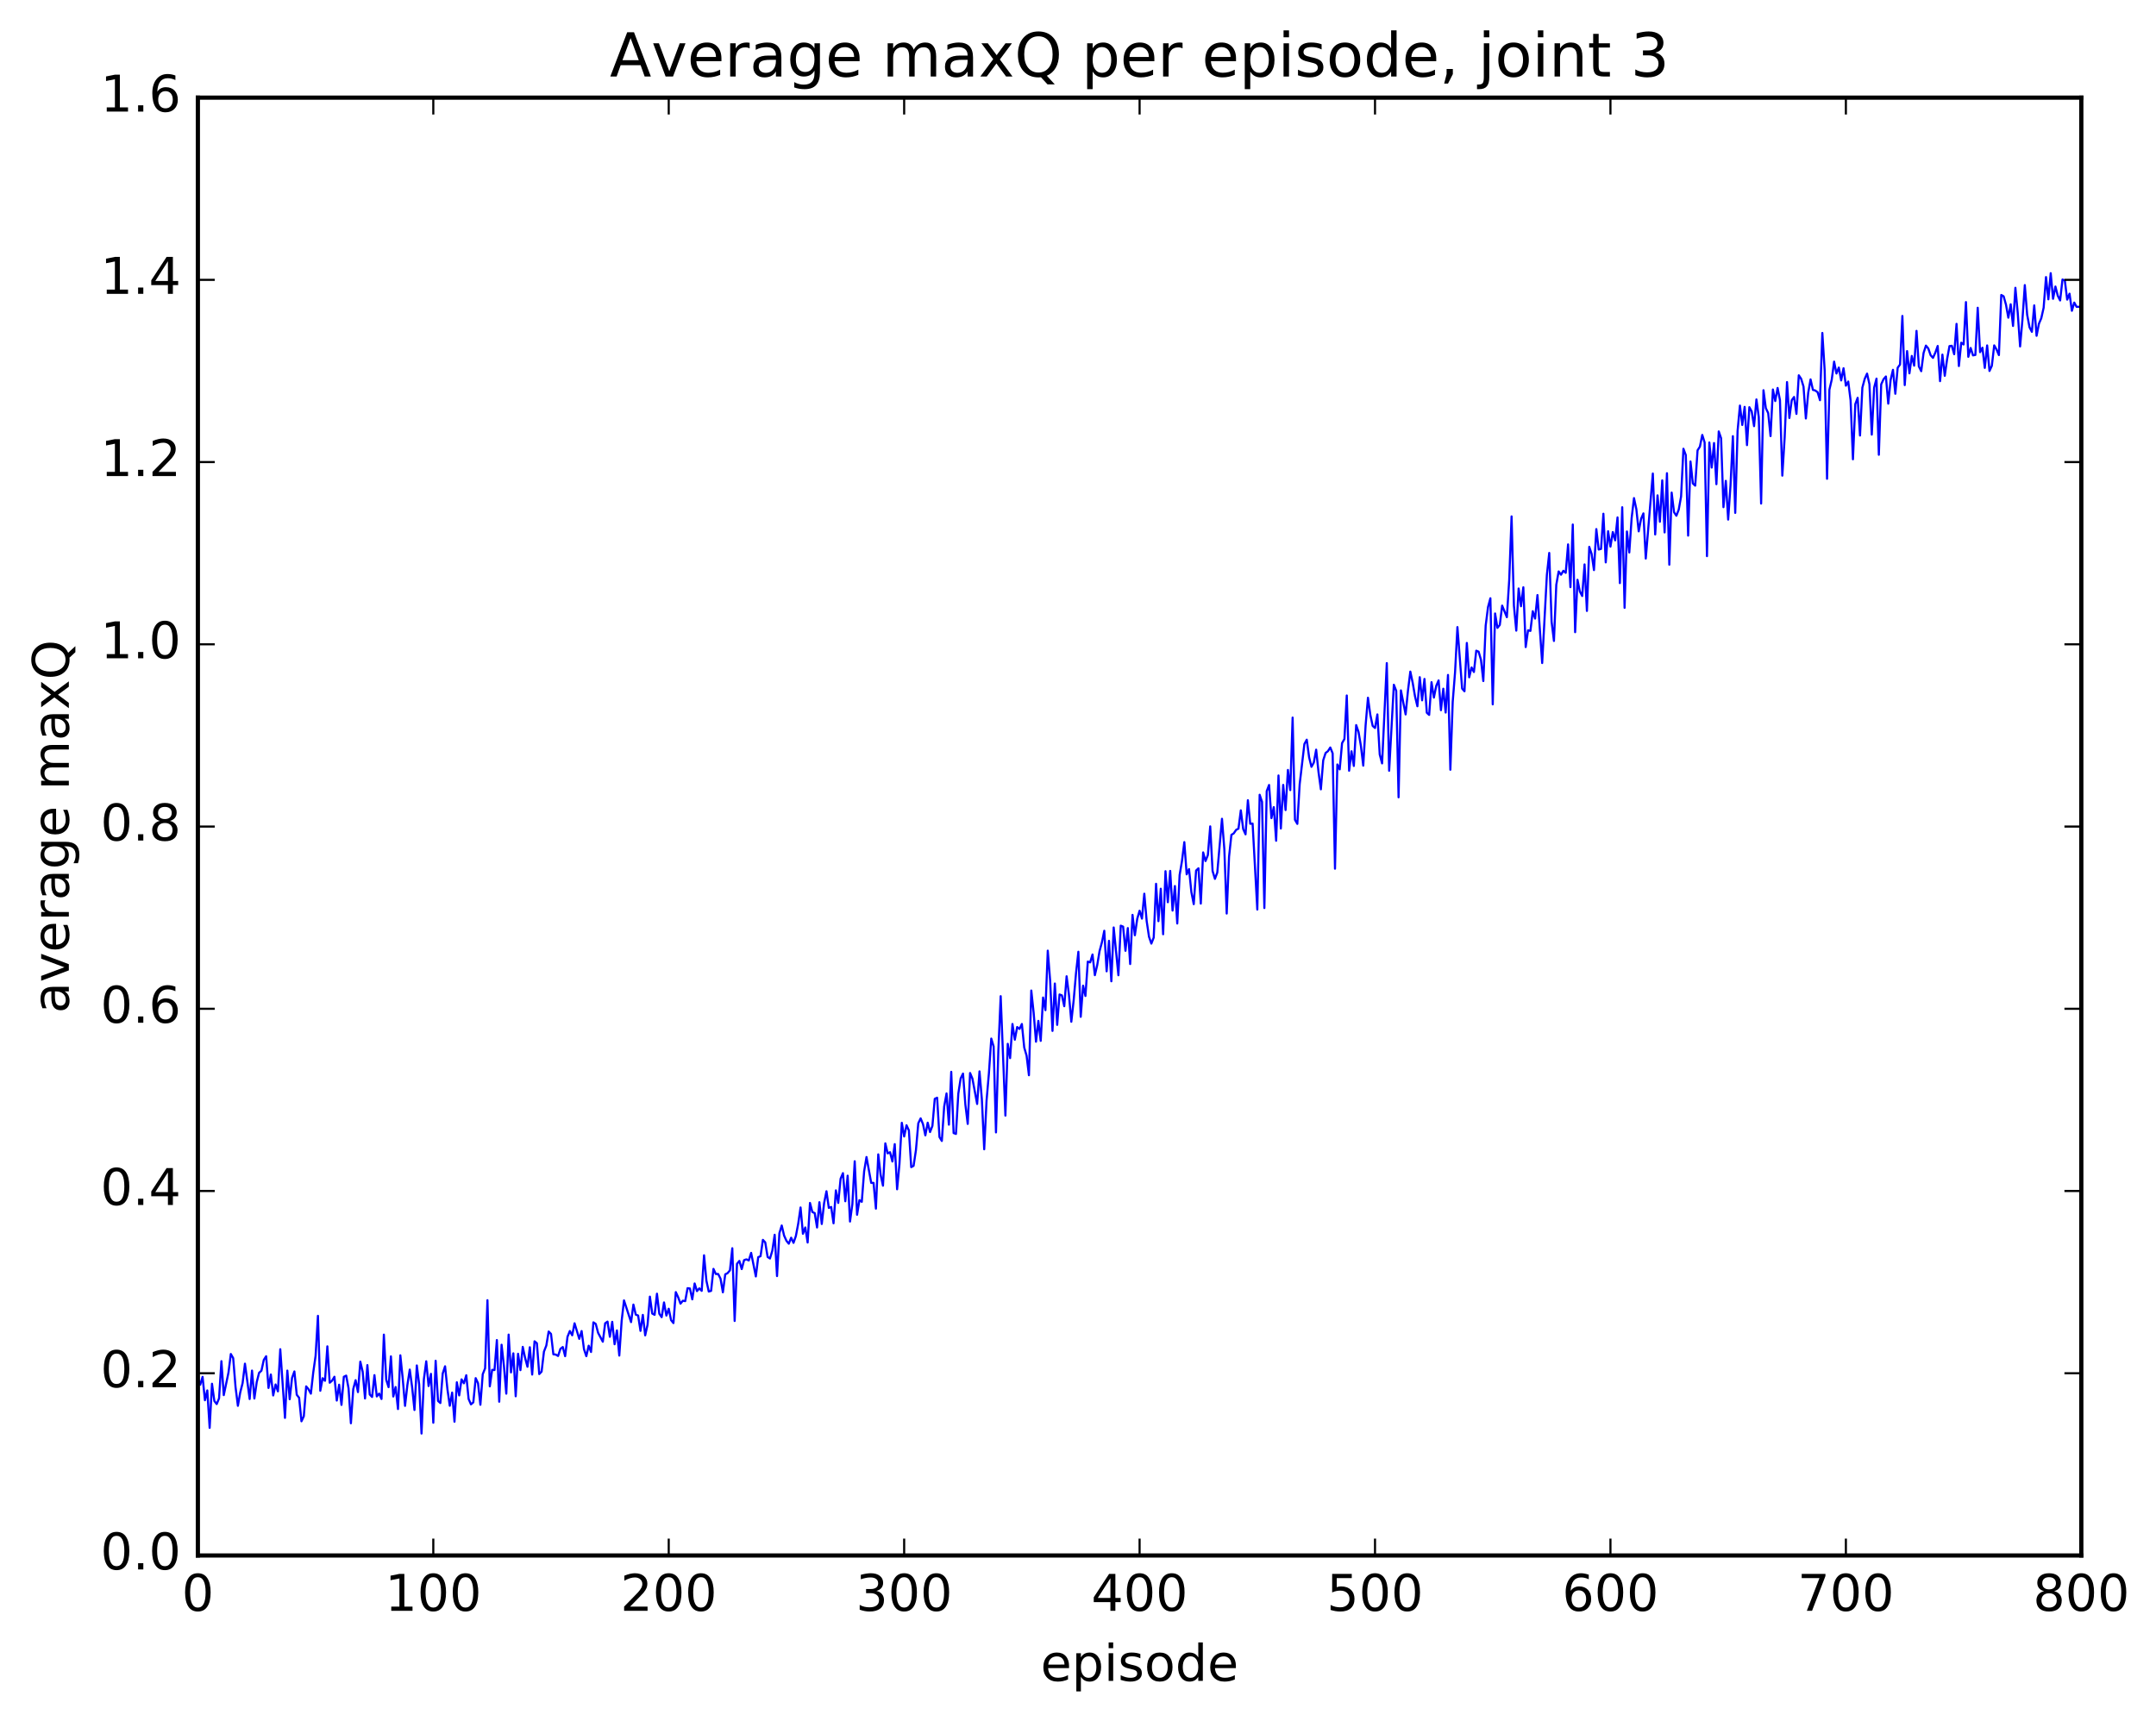 <?xml version="1.0" encoding="utf-8" standalone="no"?>
<!DOCTYPE svg PUBLIC "-//W3C//DTD SVG 1.1//EN"
  "http://www.w3.org/Graphics/SVG/1.1/DTD/svg11.dtd">
<!-- Created with matplotlib (http://matplotlib.org/) -->
<svg height="408pt" version="1.1" viewBox="0 0 511 408" width="511pt" xmlns="http://www.w3.org/2000/svg" xmlns:xlink="http://www.w3.org/1999/xlink">
 <defs>
  <style type="text/css">
*{stroke-linecap:butt;stroke-linejoin:round;stroke-miterlimit:100000;}
  </style>
 </defs>
 <g id="figure_1">
  <g id="patch_1">
   <path d="M 0 408.169 
L 511.95 408.169 
L 511.95 0 
L 0 0 
z
" style="fill:#ffffff;"/>
  </g>
  <g id="axes_1">
   <g id="patch_2">
    <path d="M 46.898 368.742 
L 493.298 368.742 
L 493.298 23.142 
L 46.898 23.142 
z
" style="fill:#ffffff;"/>
   </g>
   <g id="line2d_1">
    <path clip-path="url(#p4adb1f4ac8)" d="M 46.898 326.707 
L 47.456 328.26 
L 48.014 326.396 
L 48.572 331.941 
L 49.13 329.61 
L 49.688 338.491 
L 50.245 328.03 
L 50.803 332.124 
L 51.361 332.854 
L 51.919 331.49 
L 52.477 322.679 
L 53.035 330.73 
L 54.151 325.389 
L 54.709 320.981 
L 55.267 321.959 
L 55.825 328.817 
L 56.383 333.265 
L 56.941 330.078 
L 57.499 327.89 
L 58.057 323.274 
L 59.173 331.659 
L 59.731 324.91 
L 60.289 331.538 
L 60.847 327.65 
L 61.406 325.44 
L 61.964 324.939 
L 62.522 322.376 
L 63.08 321.511 
L 63.638 329.032 
L 64.195 325.841 
L 64.754 330.808 
L 65.311 328.203 
L 65.87 329.838 
L 66.427 319.846 
L 67.543 336.125 
L 68.102 324.913 
L 68.659 331.705 
L 69.218 326.655 
L 69.775 325.113 
L 70.334 330.644 
L 70.891 331.357 
L 71.45 336.934 
L 72.007 335.741 
L 72.566 328.655 
L 73.124 329.334 
L 73.681 330.381 
L 74.24 325.384 
L 74.797 321.431 
L 75.356 311.933 
L 75.913 329.694 
L 76.472 326.716 
L 77.029 327.33 
L 77.588 319.164 
L 78.145 327.793 
L 78.704 327.314 
L 79.261 326.372 
L 79.82 332.017 
L 80.377 328.259 
L 80.936 333.05 
L 81.493 326.381 
L 82.052 326.104 
L 82.609 329.114 
L 83.168 337.4 
L 83.725 329.281 
L 84.284 327.186 
L 84.841 330.011 
L 85.4 322.794 
L 85.957 325.181 
L 86.516 331.524 
L 87.073 323.612 
L 87.632 330.588 
L 88.189 331.162 
L 88.748 325.99 
L 89.305 331.039 
L 89.864 330.364 
L 90.421 331.645 
L 90.98 316.388 
L 91.537 327.066 
L 92.096 328.843 
L 92.653 321.544 
L 93.212 331.055 
L 93.769 328.812 
L 94.328 334.033 
L 94.885 321.293 
L 95.444 326.715 
L 96.001 333.275 
L 96.559 328.299 
L 97.118 324.673 
L 97.675 328.815 
L 98.234 334.255 
L 98.791 323.694 
L 99.35 328.206 
L 99.907 339.838 
L 100.466 326.955 
L 101.023 322.707 
L 101.582 328.579 
L 102.139 325.685 
L 102.698 337.273 
L 103.255 322.586 
L 103.814 332.107 
L 104.371 332.603 
L 104.93 325.594 
L 105.487 323.893 
L 106.046 329.331 
L 106.603 333.253 
L 107.162 330.124 
L 107.719 337.031 
L 108.278 327.684 
L 108.835 330.799 
L 109.394 326.996 
L 109.951 327.925 
L 110.51 326.015 
L 111.067 331.641 
L 111.626 332.92 
L 112.183 332.442 
L 112.742 326.704 
L 113.299 327.91 
L 113.858 333.018 
L 114.415 325.77 
L 114.974 324.382 
L 115.531 308.227 
L 116.09 328.653 
L 116.647 324.735 
L 117.206 324.787 
L 117.763 317.672 
L 118.322 332.294 
L 118.879 318.783 
L 119.438 323.801 
L 119.996 330.384 
L 120.553 316.381 
L 121.112 325.346 
L 121.669 320.825 
L 122.228 331.003 
L 122.785 320.928 
L 123.344 324.808 
L 123.901 319.293 
L 124.46 321.918 
L 125.017 324.007 
L 125.576 319.376 
L 126.133 325.855 
L 126.692 317.969 
L 127.249 318.434 
L 127.808 325.741 
L 128.365 325.157 
L 128.923 320.419 
L 129.482 318.985 
L 130.04 315.651 
L 130.597 316.219 
L 131.155 321.053 
L 131.714 321.116 
L 132.272 321.449 
L 132.829 319.758 
L 133.387 319.323 
L 133.946 321.498 
L 134.504 316.902 
L 135.061 315.527 
L 135.619 316.545 
L 136.178 313.704 
L 137.293 317.388 
L 137.851 315.535 
L 138.41 319.826 
L 138.968 321.498 
L 139.525 319.011 
L 140.083 320.501 
L 140.642 313.475 
L 141.2 313.849 
L 141.757 315.959 
L 142.874 318.072 
L 143.431 313.696 
L 143.989 313.297 
L 144.548 316.902 
L 145.106 313.354 
L 145.663 318.669 
L 146.221 315.394 
L 146.78 321.355 
L 147.338 313.151 
L 147.895 308.275 
L 149.57 313.421 
L 150.127 309.265 
L 150.685 311.651 
L 151.244 311.857 
L 151.802 315.501 
L 152.359 311.71 
L 152.917 316.561 
L 153.476 314.058 
L 154.034 307.382 
L 154.591 311.394 
L 155.149 311.696 
L 155.708 306.686 
L 156.266 311.44 
L 156.823 312.258 
L 157.381 308.753 
L 157.94 311.87 
L 158.498 310.246 
L 159.055 312.952 
L 159.613 313.651 
L 160.172 306.308 
L 160.73 307.518 
L 161.287 309.048 
L 161.845 308.352 
L 162.404 308.448 
L 162.962 305.378 
L 163.519 305.448 
L 164.077 308.027 
L 164.636 304.257 
L 165.194 306.073 
L 165.751 305.419 
L 166.31 306.009 
L 166.868 297.58 
L 167.425 303.594 
L 167.983 306.17 
L 168.542 306.017 
L 169.1 300.802 
L 169.657 302.012 
L 170.215 302.015 
L 170.774 303.125 
L 171.332 306.359 
L 171.889 302.098 
L 172.447 301.816 
L 173.006 301.142 
L 173.564 295.909 
L 174.121 313.149 
L 174.679 299.603 
L 175.238 298.913 
L 175.796 300.851 
L 176.353 298.731 
L 176.911 298.539 
L 177.47 298.813 
L 178.028 297.007 
L 179.143 302.595 
L 179.702 298.036 
L 180.26 297.787 
L 180.817 293.921 
L 181.375 294.531 
L 181.934 297.972 
L 182.492 298.346 
L 183.049 296.498 
L 183.607 292.715 
L 184.166 302.508 
L 184.724 292.338 
L 185.281 290.517 
L 185.839 292.899 
L 186.398 294.146 
L 186.956 294.832 
L 187.513 293.412 
L 188.071 294.632 
L 188.63 293.026 
L 189.188 290.085 
L 189.745 286.244 
L 190.304 292.482 
L 190.862 290.981 
L 191.419 294.557 
L 191.977 285.171 
L 192.536 287.327 
L 193.094 287.57 
L 193.651 290.99 
L 194.209 284.996 
L 194.768 290.164 
L 195.326 285.193 
L 195.883 282.397 
L 196.441 286.347 
L 197 286.122 
L 197.558 290.003 
L 198.115 282.187 
L 198.673 285.17 
L 199.232 279.426 
L 199.79 278.111 
L 200.347 284.765 
L 200.905 278.71 
L 201.464 289.579 
L 202.022 285.441 
L 202.579 275.289 
L 203.137 287.973 
L 203.696 284.51 
L 204.254 284.901 
L 204.811 277.676 
L 205.369 274.285 
L 206.486 280.412 
L 207.043 280.415 
L 207.601 286.522 
L 208.16 273.655 
L 208.718 278.495 
L 209.275 281.083 
L 209.833 271.05 
L 210.392 273.418 
L 210.95 273.143 
L 211.507 275.35 
L 212.065 271.231 
L 212.624 281.93 
L 213.181 275.979 
L 213.739 266.171 
L 214.298 269.417 
L 214.856 266.751 
L 215.413 267.963 
L 215.971 276.682 
L 216.53 276.376 
L 217.088 272.668 
L 217.645 266.291 
L 218.203 265.123 
L 218.762 266.492 
L 219.32 269.153 
L 219.877 266.146 
L 220.435 268.363 
L 220.994 266.906 
L 221.552 260.493 
L 222.109 260.224 
L 222.667 269.549 
L 223.226 270.477 
L 223.784 262.315 
L 224.341 259.213 
L 224.899 266.616 
L 225.458 254.088 
L 226.016 268.599 
L 226.573 268.812 
L 227.131 259.277 
L 227.69 255.643 
L 228.248 254.504 
L 228.805 261.858 
L 229.363 266.436 
L 229.922 254.367 
L 230.48 255.712 
L 231.595 261.708 
L 232.154 253.981 
L 232.712 260.553 
L 233.269 272.449 
L 233.827 260.885 
L 234.386 254.419 
L 234.944 246.205 
L 235.501 248.069 
L 236.06 268.45 
L 236.618 249.18 
L 237.175 236.153 
L 238.292 264.467 
L 238.85 247.449 
L 239.407 250.832 
L 239.965 242.743 
L 240.524 246.477 
L 241.082 243.469 
L 241.639 243.92 
L 242.197 242.748 
L 242.756 248.325 
L 243.314 250.259 
L 243.871 254.897 
L 244.429 234.815 
L 244.988 240.075 
L 245.546 246.95 
L 246.103 242.007 
L 246.661 246.746 
L 247.22 236.474 
L 247.778 239.476 
L 248.335 225.362 
L 248.893 232.407 
L 249.452 244.386 
L 250.01 233.153 
L 250.567 242.958 
L 251.125 235.754 
L 251.684 235.964 
L 252.242 238.539 
L 252.799 231.438 
L 253.357 235.847 
L 253.916 242.214 
L 254.474 237.148 
L 255.031 230.67 
L 255.589 225.624 
L 256.147 241.044 
L 256.705 233.666 
L 257.264 236.106 
L 257.822 227.961 
L 258.38 228.139 
L 258.938 226.277 
L 259.495 231.173 
L 260.053 228.808 
L 260.611 225.454 
L 261.17 223.387 
L 261.728 220.645 
L 262.286 230.262 
L 262.844 223.031 
L 263.401 232.625 
L 263.959 219.865 
L 265.075 231.193 
L 265.634 219.44 
L 266.192 219.669 
L 266.75 225.398 
L 267.308 220.011 
L 267.865 228.534 
L 268.423 216.883 
L 268.981 221.712 
L 269.539 217.82 
L 270.098 215.894 
L 270.656 217.769 
L 271.214 211.864 
L 271.772 218.323 
L 272.329 222.063 
L 272.887 223.691 
L 273.445 222.257 
L 274.003 209.513 
L 274.562 218.372 
L 275.12 210.683 
L 275.678 221.473 
L 276.236 206.525 
L 276.793 213.88 
L 277.351 206.46 
L 277.909 215.861 
L 278.467 210.046 
L 279.026 218.928 
L 279.584 207.441 
L 280.142 204.127 
L 280.7 199.633 
L 281.257 207.276 
L 281.815 206.023 
L 282.373 211.487 
L 282.932 214.344 
L 283.49 206.371 
L 284.048 205.841 
L 284.606 214.207 
L 285.163 202.071 
L 285.721 204.12 
L 286.279 202.715 
L 286.837 195.902 
L 287.396 206.473 
L 287.954 208.344 
L 288.512 206.855 
L 289.627 194.102 
L 290.185 201.304 
L 290.743 216.568 
L 291.301 203.095 
L 291.86 197.911 
L 292.418 197.556 
L 292.976 196.73 
L 293.534 196.438 
L 294.091 192.101 
L 294.649 196.529 
L 295.207 197.789 
L 295.765 189.695 
L 296.324 195.288 
L 296.882 195.234 
L 297.998 215.618 
L 298.555 188.406 
L 299.113 190.076 
L 299.671 215.259 
L 300.229 187.539 
L 300.788 186.087 
L 301.346 193.95 
L 301.904 191.338 
L 302.462 199.309 
L 303.019 183.835 
L 303.577 196.405 
L 304.135 186.069 
L 304.693 192.034 
L 305.252 182.524 
L 305.81 187.307 
L 306.368 170.111 
L 306.925 194.345 
L 307.483 195.314 
L 308.041 185.88 
L 309.158 176.375 
L 309.716 175.35 
L 310.274 179.503 
L 310.832 181.787 
L 311.389 180.783 
L 311.947 177.716 
L 312.505 183.029 
L 313.063 187.118 
L 313.622 180.23 
L 314.18 178.507 
L 314.738 178.072 
L 315.296 177.198 
L 315.853 178.579 
L 316.411 205.934 
L 316.969 181.224 
L 317.527 182.39 
L 318.086 176.175 
L 318.644 175.187 
L 319.202 164.873 
L 319.76 182.707 
L 320.317 178.099 
L 320.875 181.578 
L 321.433 171.894 
L 321.991 173.517 
L 322.55 176.824 
L 323.108 181.506 
L 323.666 171.959 
L 324.224 165.407 
L 324.781 169.438 
L 325.339 172.084 
L 325.897 172.578 
L 326.455 169.36 
L 327.014 178.855 
L 327.572 180.972 
L 328.688 157.194 
L 329.245 182.714 
L 330.361 162.327 
L 330.92 163.762 
L 331.478 189.01 
L 332.036 163.663 
L 333.151 169.362 
L 333.709 163.701 
L 334.267 159.212 
L 334.825 161.851 
L 335.384 165.111 
L 335.942 167.428 
L 336.5 160.534 
L 337.058 166.021 
L 337.615 160.95 
L 338.173 168.967 
L 338.731 169.476 
L 339.289 161.719 
L 339.848 165.374 
L 340.406 162.596 
L 340.964 161.301 
L 341.522 168.364 
L 342.079 163.266 
L 342.637 168.92 
L 343.195 160.001 
L 343.753 182.475 
L 344.312 166.387 
L 344.87 159.325 
L 345.428 148.656 
L 346.543 163.232 
L 347.101 163.874 
L 347.659 152.419 
L 348.217 160.564 
L 348.776 158.224 
L 349.334 159.305 
L 349.892 154.252 
L 350.45 154.487 
L 351.007 156.403 
L 351.565 161.448 
L 352.123 148.324 
L 352.682 143.905 
L 353.24 141.825 
L 353.798 166.977 
L 354.356 145.428 
L 354.913 148.848 
L 355.471 148.149 
L 356.029 143.568 
L 357.146 146.313 
L 357.704 137.485 
L 358.262 122.419 
L 358.82 143.591 
L 359.377 149.5 
L 359.935 139.511 
L 360.493 143.716 
L 361.051 139.222 
L 361.61 153.396 
L 362.168 149.419 
L 362.726 149.564 
L 363.284 144.893 
L 363.841 146.639 
L 364.399 141.066 
L 365.515 157.179 
L 366.632 136.255 
L 367.19 131.079 
L 367.748 147.387 
L 368.305 151.944 
L 368.863 138.609 
L 369.421 135.465 
L 369.979 136.242 
L 370.538 135.312 
L 371.096 135.798 
L 371.654 129.052 
L 372.212 139.193 
L 372.769 124.343 
L 373.327 149.866 
L 373.885 137.444 
L 374.443 140.214 
L 375.002 141.294 
L 375.56 133.799 
L 376.118 144.827 
L 376.675 129.638 
L 377.233 131.312 
L 377.791 135.146 
L 378.349 125.425 
L 378.908 130.27 
L 379.466 130.13 
L 380.024 121.785 
L 380.582 133.32 
L 381.139 125.932 
L 381.697 129.589 
L 382.255 126.128 
L 382.813 128.094 
L 383.372 122.662 
L 383.93 138.229 
L 384.488 120.246 
L 385.046 144.091 
L 385.603 125.989 
L 386.161 130.979 
L 386.719 122.815 
L 387.277 118.082 
L 387.836 120.712 
L 388.394 125.964 
L 388.952 123.005 
L 389.51 121.704 
L 390.067 132.412 
L 391.741 112.256 
L 392.3 126.701 
L 392.858 117.429 
L 393.416 123.688 
L 393.974 113.876 
L 394.531 126.217 
L 395.089 112.179 
L 395.647 133.871 
L 396.205 116.775 
L 396.764 121.413 
L 397.322 122.263 
L 397.88 120.817 
L 398.438 117.704 
L 398.995 106.382 
L 399.553 107.878 
L 400.111 126.975 
L 400.67 109.402 
L 401.228 114.607 
L 401.786 115.129 
L 402.344 106.757 
L 402.901 105.877 
L 403.459 103.103 
L 404.017 104.892 
L 404.575 131.84 
L 405.134 104.897 
L 405.692 110.844 
L 406.25 105.025 
L 406.808 114.782 
L 407.365 102.273 
L 407.923 103.895 
L 408.481 120.229 
L 409.039 113.991 
L 409.598 123.174 
L 410.156 115.031 
L 410.714 103.399 
L 411.272 121.584 
L 411.829 102.139 
L 412.387 96.143 
L 412.945 100.747 
L 413.503 96.452 
L 414.062 105.519 
L 414.62 96.524 
L 415.178 97.552 
L 415.736 101.024 
L 416.293 94.69 
L 416.851 98.859 
L 417.409 119.375 
L 417.967 92.504 
L 418.526 96.76 
L 419.084 97.926 
L 419.642 103.384 
L 420.2 92.333 
L 420.757 95.07 
L 421.315 91.971 
L 421.873 94.86 
L 422.432 112.755 
L 422.99 103.647 
L 423.548 90.573 
L 424.106 99.087 
L 424.663 94.881 
L 425.221 94.104 
L 425.779 98.122 
L 426.337 88.97 
L 426.896 89.801 
L 427.454 91.631 
L 428.012 99.207 
L 428.57 93.115 
L 429.127 89.943 
L 429.685 92.424 
L 430.243 92.573 
L 430.801 92.986 
L 431.36 94.874 
L 431.918 78.931 
L 432.476 87.89 
L 433.034 113.502 
L 433.591 92.388 
L 434.149 89.982 
L 434.707 85.729 
L 435.265 88.545 
L 435.824 87.135 
L 436.382 90.186 
L 436.94 87.298 
L 437.498 91.433 
L 438.055 90.444 
L 438.613 94.888 
L 439.171 108.879 
L 439.729 95.797 
L 440.288 94.306 
L 440.846 103.245 
L 441.404 91.891 
L 441.962 89.813 
L 442.519 88.568 
L 443.077 91.057 
L 443.635 103.029 
L 444.193 91.917 
L 444.752 89.759 
L 445.31 107.81 
L 445.868 91.111 
L 446.425 89.898 
L 446.983 89.248 
L 447.541 95.691 
L 448.099 90.075 
L 448.658 87.663 
L 449.216 93.345 
L 449.774 87.177 
L 450.332 86.411 
L 450.889 74.899 
L 451.447 91.291 
L 452.005 83.227 
L 452.563 88.506 
L 453.122 84.375 
L 453.68 86.686 
L 454.238 78.436 
L 454.796 86.883 
L 455.353 87.995 
L 455.911 83.676 
L 456.469 81.928 
L 457.027 82.599 
L 457.586 84.211 
L 458.144 84.837 
L 458.702 83.588 
L 459.26 82.014 
L 459.817 90.356 
L 460.375 84.062 
L 460.933 89.086 
L 461.491 85.145 
L 462.05 82.044 
L 462.608 81.97 
L 463.166 83.975 
L 463.724 76.776 
L 464.281 86.777 
L 464.839 81.246 
L 465.397 81.659 
L 465.955 71.612 
L 466.514 84.585 
L 467.072 82.494 
L 467.63 84.247 
L 468.188 84.145 
L 468.745 72.956 
L 469.303 83.483 
L 469.861 82.429 
L 470.42 87.217 
L 470.978 81.885 
L 471.536 87.942 
L 472.094 86.717 
L 472.651 81.875 
L 473.209 82.867 
L 473.767 84.176 
L 474.325 69.925 
L 474.884 70.237 
L 475.442 72.215 
L 476 75.31 
L 476.558 72.132 
L 477.115 77.271 
L 477.673 68.224 
L 478.231 74.224 
L 478.789 82.131 
L 479.348 75.729 
L 479.906 67.584 
L 480.464 74.61 
L 481.022 77.59 
L 481.579 78.659 
L 482.137 72.394 
L 482.695 79.605 
L 483.253 76.745 
L 483.812 75.434 
L 484.37 72.953 
L 484.928 65.68 
L 485.486 70.958 
L 486.043 64.759 
L 486.601 70.833 
L 487.159 67.925 
L 487.717 70.096 
L 488.276 71.226 
L 488.834 66.261 
L 489.392 66.493 
L 489.95 71.026 
L 490.507 69.624 
L 491.065 73.676 
L 491.623 71.732 
L 492.182 72.74 
L 492.74 72.736 
L 492.74 72.736 
" style="fill:none;stroke:#0000ff;stroke-linecap:square;stroke-width:0.5;"/>
   </g>
   <g id="patch_3">
    <path d="M 46.898 23.142 
L 493.298 23.142 
" style="fill:none;stroke:#000000;stroke-linecap:square;stroke-linejoin:miter;"/>
   </g>
   <g id="patch_4">
    <path d="M 46.898 368.742 
L 46.898 23.142 
" style="fill:none;stroke:#000000;stroke-linecap:square;stroke-linejoin:miter;"/>
   </g>
   <g id="patch_5">
    <path d="M 46.898 368.742 
L 493.298 368.742 
" style="fill:none;stroke:#000000;stroke-linecap:square;stroke-linejoin:miter;"/>
   </g>
   <g id="patch_6">
    <path d="M 493.298 368.742 
L 493.298 23.142 
" style="fill:none;stroke:#000000;stroke-linecap:square;stroke-linejoin:miter;"/>
   </g>
   <g id="matplotlib.axis_1">
    <g id="xtick_1">
     <g id="line2d_2">
      <defs>
       <path d="M 0 0 
L 0 -4 
" id="m1b3d2d8cc8" style="stroke:#000000;stroke-width:0.5;"/>
      </defs>
      <g>
       <use style="stroke:#000000;stroke-width:0.5;" x="46.898" xlink:href="#m1b3d2d8cc8" y="368.742"/>
      </g>
     </g>
     <g id="line2d_3">
      <defs>
       <path d="M 0 0 
L 0 4 
" id="m2856dfa605" style="stroke:#000000;stroke-width:0.5;"/>
      </defs>
      <g>
       <use style="stroke:#000000;stroke-width:0.5;" x="46.898" xlink:href="#m2856dfa605" y="23.142"/>
      </g>
     </g>
     <g id="text_1">
      <!-- 0 -->
      <defs>
       <path d="M 31.781 66.406 
Q 24.172 66.406 20.328 58.906 
Q 16.5 51.422 16.5 36.375 
Q 16.5 21.391 20.328 13.891 
Q 24.172 6.391 31.781 6.391 
Q 39.453 6.391 43.281 13.891 
Q 47.125 21.391 47.125 36.375 
Q 47.125 51.422 43.281 58.906 
Q 39.453 66.406 31.781 66.406 
M 31.781 74.219 
Q 44.047 74.219 50.516 64.516 
Q 56.984 54.828 56.984 36.375 
Q 56.984 17.969 50.516 8.266 
Q 44.047 -1.422 31.781 -1.422 
Q 19.531 -1.422 13.062 8.266 
Q 6.594 17.969 6.594 36.375 
Q 6.594 54.828 13.062 64.516 
Q 19.531 74.219 31.781 74.219 
" id="BitstreamVeraSans-Roman-30"/>
      </defs>
      <g transform="translate(43.08 381.86)scale(0.12 -0.12)">
       <use xlink:href="#BitstreamVeraSans-Roman-30"/>
      </g>
     </g>
    </g>
    <g id="xtick_2">
     <g id="line2d_4">
      <g>
       <use style="stroke:#000000;stroke-width:0.5;" x="102.698" xlink:href="#m1b3d2d8cc8" y="368.742"/>
      </g>
     </g>
     <g id="line2d_5">
      <g>
       <use style="stroke:#000000;stroke-width:0.5;" x="102.698" xlink:href="#m2856dfa605" y="23.142"/>
      </g>
     </g>
     <g id="text_2">
      <!-- 100 -->
      <defs>
       <path d="M 12.406 8.297 
L 28.516 8.297 
L 28.516 63.922 
L 10.984 60.406 
L 10.984 69.391 
L 28.422 72.906 
L 38.281 72.906 
L 38.281 8.297 
L 54.391 8.297 
L 54.391 0 
L 12.406 0 
z
" id="BitstreamVeraSans-Roman-31"/>
      </defs>
      <g transform="translate(91.245 381.86)scale(0.12 -0.12)">
       <use xlink:href="#BitstreamVeraSans-Roman-31"/>
       <use x="63.623" xlink:href="#BitstreamVeraSans-Roman-30"/>
       <use x="127.246" xlink:href="#BitstreamVeraSans-Roman-30"/>
      </g>
     </g>
    </g>
    <g id="xtick_3">
     <g id="line2d_6">
      <g>
       <use style="stroke:#000000;stroke-width:0.5;" x="158.498" xlink:href="#m1b3d2d8cc8" y="368.742"/>
      </g>
     </g>
     <g id="line2d_7">
      <g>
       <use style="stroke:#000000;stroke-width:0.5;" x="158.498" xlink:href="#m2856dfa605" y="23.142"/>
      </g>
     </g>
     <g id="text_3">
      <!-- 200 -->
      <defs>
       <path d="M 19.188 8.297 
L 53.609 8.297 
L 53.609 0 
L 7.328 0 
L 7.328 8.297 
Q 12.938 14.109 22.625 23.891 
Q 32.328 33.688 34.812 36.531 
Q 39.547 41.844 41.422 45.531 
Q 43.312 49.219 43.312 52.781 
Q 43.312 58.594 39.234 62.25 
Q 35.156 65.922 28.609 65.922 
Q 23.969 65.922 18.812 64.312 
Q 13.672 62.703 7.812 59.422 
L 7.812 69.391 
Q 13.766 71.781 18.938 73 
Q 24.125 74.219 28.422 74.219 
Q 39.75 74.219 46.484 68.547 
Q 53.219 62.891 53.219 53.422 
Q 53.219 48.922 51.531 44.891 
Q 49.859 40.875 45.406 35.406 
Q 44.188 33.984 37.641 27.219 
Q 31.109 20.453 19.188 8.297 
" id="BitstreamVeraSans-Roman-32"/>
      </defs>
      <g transform="translate(147.045 381.86)scale(0.12 -0.12)">
       <use xlink:href="#BitstreamVeraSans-Roman-32"/>
       <use x="63.623" xlink:href="#BitstreamVeraSans-Roman-30"/>
       <use x="127.246" xlink:href="#BitstreamVeraSans-Roman-30"/>
      </g>
     </g>
    </g>
    <g id="xtick_4">
     <g id="line2d_8">
      <g>
       <use style="stroke:#000000;stroke-width:0.5;" x="214.298" xlink:href="#m1b3d2d8cc8" y="368.742"/>
      </g>
     </g>
     <g id="line2d_9">
      <g>
       <use style="stroke:#000000;stroke-width:0.5;" x="214.298" xlink:href="#m2856dfa605" y="23.142"/>
      </g>
     </g>
     <g id="text_4">
      <!-- 300 -->
      <defs>
       <path d="M 40.578 39.312 
Q 47.656 37.797 51.625 33 
Q 55.609 28.219 55.609 21.188 
Q 55.609 10.406 48.188 4.484 
Q 40.766 -1.422 27.094 -1.422 
Q 22.516 -1.422 17.656 -0.516 
Q 12.797 0.391 7.625 2.203 
L 7.625 11.719 
Q 11.719 9.328 16.594 8.109 
Q 21.484 6.891 26.812 6.891 
Q 36.078 6.891 40.938 10.547 
Q 45.797 14.203 45.797 21.188 
Q 45.797 27.641 41.281 31.266 
Q 36.766 34.906 28.719 34.906 
L 20.219 34.906 
L 20.219 43.016 
L 29.109 43.016 
Q 36.375 43.016 40.234 45.922 
Q 44.094 48.828 44.094 54.297 
Q 44.094 59.906 40.109 62.906 
Q 36.141 65.922 28.719 65.922 
Q 24.656 65.922 20.016 65.031 
Q 15.375 64.156 9.812 62.312 
L 9.812 71.094 
Q 15.438 72.656 20.344 73.438 
Q 25.25 74.219 29.594 74.219 
Q 40.828 74.219 47.359 69.109 
Q 53.906 64.016 53.906 55.328 
Q 53.906 49.266 50.438 45.094 
Q 46.969 40.922 40.578 39.312 
" id="BitstreamVeraSans-Roman-33"/>
      </defs>
      <g transform="translate(202.845 381.86)scale(0.12 -0.12)">
       <use xlink:href="#BitstreamVeraSans-Roman-33"/>
       <use x="63.623" xlink:href="#BitstreamVeraSans-Roman-30"/>
       <use x="127.246" xlink:href="#BitstreamVeraSans-Roman-30"/>
      </g>
     </g>
    </g>
    <g id="xtick_5">
     <g id="line2d_10">
      <g>
       <use style="stroke:#000000;stroke-width:0.5;" x="270.098" xlink:href="#m1b3d2d8cc8" y="368.742"/>
      </g>
     </g>
     <g id="line2d_11">
      <g>
       <use style="stroke:#000000;stroke-width:0.5;" x="270.098" xlink:href="#m2856dfa605" y="23.142"/>
      </g>
     </g>
     <g id="text_5">
      <!-- 400 -->
      <defs>
       <path d="M 37.797 64.312 
L 12.891 25.391 
L 37.797 25.391 
z
M 35.203 72.906 
L 47.609 72.906 
L 47.609 25.391 
L 58.016 25.391 
L 58.016 17.188 
L 47.609 17.188 
L 47.609 0 
L 37.797 0 
L 37.797 17.188 
L 4.891 17.188 
L 4.891 26.703 
z
" id="BitstreamVeraSans-Roman-34"/>
      </defs>
      <g transform="translate(258.645 381.86)scale(0.12 -0.12)">
       <use xlink:href="#BitstreamVeraSans-Roman-34"/>
       <use x="63.623" xlink:href="#BitstreamVeraSans-Roman-30"/>
       <use x="127.246" xlink:href="#BitstreamVeraSans-Roman-30"/>
      </g>
     </g>
    </g>
    <g id="xtick_6">
     <g id="line2d_12">
      <g>
       <use style="stroke:#000000;stroke-width:0.5;" x="325.897" xlink:href="#m1b3d2d8cc8" y="368.742"/>
      </g>
     </g>
     <g id="line2d_13">
      <g>
       <use style="stroke:#000000;stroke-width:0.5;" x="325.897" xlink:href="#m2856dfa605" y="23.142"/>
      </g>
     </g>
     <g id="text_6">
      <!-- 500 -->
      <defs>
       <path d="M 10.797 72.906 
L 49.516 72.906 
L 49.516 64.594 
L 19.828 64.594 
L 19.828 46.734 
Q 21.969 47.469 24.109 47.828 
Q 26.266 48.188 28.422 48.188 
Q 40.625 48.188 47.75 41.5 
Q 54.891 34.812 54.891 23.391 
Q 54.891 11.625 47.562 5.094 
Q 40.234 -1.422 26.906 -1.422 
Q 22.312 -1.422 17.547 -0.641 
Q 12.797 0.141 7.719 1.703 
L 7.719 11.625 
Q 12.109 9.234 16.797 8.062 
Q 21.484 6.891 26.703 6.891 
Q 35.156 6.891 40.078 11.328 
Q 45.016 15.766 45.016 23.391 
Q 45.016 31 40.078 35.438 
Q 35.156 39.891 26.703 39.891 
Q 22.75 39.891 18.812 39.016 
Q 14.891 38.141 10.797 36.281 
z
" id="BitstreamVeraSans-Roman-35"/>
      </defs>
      <g transform="translate(314.445 381.86)scale(0.12 -0.12)">
       <use xlink:href="#BitstreamVeraSans-Roman-35"/>
       <use x="63.623" xlink:href="#BitstreamVeraSans-Roman-30"/>
       <use x="127.246" xlink:href="#BitstreamVeraSans-Roman-30"/>
      </g>
     </g>
    </g>
    <g id="xtick_7">
     <g id="line2d_14">
      <g>
       <use style="stroke:#000000;stroke-width:0.5;" x="381.697" xlink:href="#m1b3d2d8cc8" y="368.742"/>
      </g>
     </g>
     <g id="line2d_15">
      <g>
       <use style="stroke:#000000;stroke-width:0.5;" x="381.697" xlink:href="#m2856dfa605" y="23.142"/>
      </g>
     </g>
     <g id="text_7">
      <!-- 600 -->
      <defs>
       <path d="M 33.016 40.375 
Q 26.375 40.375 22.484 35.828 
Q 18.609 31.297 18.609 23.391 
Q 18.609 15.531 22.484 10.953 
Q 26.375 6.391 33.016 6.391 
Q 39.656 6.391 43.531 10.953 
Q 47.406 15.531 47.406 23.391 
Q 47.406 31.297 43.531 35.828 
Q 39.656 40.375 33.016 40.375 
M 52.594 71.297 
L 52.594 62.312 
Q 48.875 64.062 45.094 64.984 
Q 41.312 65.922 37.594 65.922 
Q 27.828 65.922 22.672 59.328 
Q 17.531 52.734 16.797 39.406 
Q 19.672 43.656 24.016 45.922 
Q 28.375 48.188 33.594 48.188 
Q 44.578 48.188 50.953 41.516 
Q 57.328 34.859 57.328 23.391 
Q 57.328 12.156 50.688 5.359 
Q 44.047 -1.422 33.016 -1.422 
Q 20.359 -1.422 13.672 8.266 
Q 6.984 17.969 6.984 36.375 
Q 6.984 53.656 15.188 63.938 
Q 23.391 74.219 37.203 74.219 
Q 40.922 74.219 44.703 73.484 
Q 48.484 72.75 52.594 71.297 
" id="BitstreamVeraSans-Roman-36"/>
      </defs>
      <g transform="translate(370.245 381.86)scale(0.12 -0.12)">
       <use xlink:href="#BitstreamVeraSans-Roman-36"/>
       <use x="63.623" xlink:href="#BitstreamVeraSans-Roman-30"/>
       <use x="127.246" xlink:href="#BitstreamVeraSans-Roman-30"/>
      </g>
     </g>
    </g>
    <g id="xtick_8">
     <g id="line2d_16">
      <g>
       <use style="stroke:#000000;stroke-width:0.5;" x="437.498" xlink:href="#m1b3d2d8cc8" y="368.742"/>
      </g>
     </g>
     <g id="line2d_17">
      <g>
       <use style="stroke:#000000;stroke-width:0.5;" x="437.498" xlink:href="#m2856dfa605" y="23.142"/>
      </g>
     </g>
     <g id="text_8">
      <!-- 700 -->
      <defs>
       <path d="M 8.203 72.906 
L 55.078 72.906 
L 55.078 68.703 
L 28.609 0 
L 18.312 0 
L 43.219 64.594 
L 8.203 64.594 
z
" id="BitstreamVeraSans-Roman-37"/>
      </defs>
      <g transform="translate(426.045 381.86)scale(0.12 -0.12)">
       <use xlink:href="#BitstreamVeraSans-Roman-37"/>
       <use x="63.623" xlink:href="#BitstreamVeraSans-Roman-30"/>
       <use x="127.246" xlink:href="#BitstreamVeraSans-Roman-30"/>
      </g>
     </g>
    </g>
    <g id="xtick_9">
     <g id="line2d_18">
      <g>
       <use style="stroke:#000000;stroke-width:0.5;" x="493.298" xlink:href="#m1b3d2d8cc8" y="368.742"/>
      </g>
     </g>
     <g id="line2d_19">
      <g>
       <use style="stroke:#000000;stroke-width:0.5;" x="493.298" xlink:href="#m2856dfa605" y="23.142"/>
      </g>
     </g>
     <g id="text_9">
      <!-- 800 -->
      <defs>
       <path d="M 31.781 34.625 
Q 24.75 34.625 20.719 30.859 
Q 16.703 27.094 16.703 20.516 
Q 16.703 13.922 20.719 10.156 
Q 24.75 6.391 31.781 6.391 
Q 38.812 6.391 42.859 10.172 
Q 46.922 13.969 46.922 20.516 
Q 46.922 27.094 42.891 30.859 
Q 38.875 34.625 31.781 34.625 
M 21.922 38.812 
Q 15.578 40.375 12.031 44.719 
Q 8.5 49.078 8.5 55.328 
Q 8.5 64.062 14.719 69.141 
Q 20.953 74.219 31.781 74.219 
Q 42.672 74.219 48.875 69.141 
Q 55.078 64.062 55.078 55.328 
Q 55.078 49.078 51.531 44.719 
Q 48 40.375 41.703 38.812 
Q 48.828 37.156 52.797 32.312 
Q 56.781 27.484 56.781 20.516 
Q 56.781 9.906 50.312 4.234 
Q 43.844 -1.422 31.781 -1.422 
Q 19.734 -1.422 13.25 4.234 
Q 6.781 9.906 6.781 20.516 
Q 6.781 27.484 10.781 32.312 
Q 14.797 37.156 21.922 38.812 
M 18.312 54.391 
Q 18.312 48.734 21.844 45.562 
Q 25.391 42.391 31.781 42.391 
Q 38.141 42.391 41.719 45.562 
Q 45.312 48.734 45.312 54.391 
Q 45.312 60.062 41.719 63.234 
Q 38.141 66.406 31.781 66.406 
Q 25.391 66.406 21.844 63.234 
Q 18.312 60.062 18.312 54.391 
" id="BitstreamVeraSans-Roman-38"/>
      </defs>
      <g transform="translate(481.845 381.86)scale(0.12 -0.12)">
       <use xlink:href="#BitstreamVeraSans-Roman-38"/>
       <use x="63.623" xlink:href="#BitstreamVeraSans-Roman-30"/>
       <use x="127.246" xlink:href="#BitstreamVeraSans-Roman-30"/>
      </g>
     </g>
    </g>
    <g id="text_10">
     <!-- episode -->
     <defs>
      <path d="M 18.109 8.203 
L 18.109 -20.797 
L 9.078 -20.797 
L 9.078 54.688 
L 18.109 54.688 
L 18.109 46.391 
Q 20.953 51.266 25.266 53.625 
Q 29.594 56 35.594 56 
Q 45.562 56 51.781 48.094 
Q 58.016 40.188 58.016 27.297 
Q 58.016 14.406 51.781 6.484 
Q 45.562 -1.422 35.594 -1.422 
Q 29.594 -1.422 25.266 0.953 
Q 20.953 3.328 18.109 8.203 
M 48.688 27.297 
Q 48.688 37.203 44.609 42.844 
Q 40.531 48.484 33.406 48.484 
Q 26.266 48.484 22.188 42.844 
Q 18.109 37.203 18.109 27.297 
Q 18.109 17.391 22.188 11.75 
Q 26.266 6.109 33.406 6.109 
Q 40.531 6.109 44.609 11.75 
Q 48.688 17.391 48.688 27.297 
" id="BitstreamVeraSans-Roman-70"/>
      <path d="M 45.406 46.391 
L 45.406 75.984 
L 54.391 75.984 
L 54.391 0 
L 45.406 0 
L 45.406 8.203 
Q 42.578 3.328 38.25 0.953 
Q 33.938 -1.422 27.875 -1.422 
Q 17.969 -1.422 11.734 6.484 
Q 5.516 14.406 5.516 27.297 
Q 5.516 40.188 11.734 48.094 
Q 17.969 56 27.875 56 
Q 33.938 56 38.25 53.625 
Q 42.578 51.266 45.406 46.391 
M 14.797 27.297 
Q 14.797 17.391 18.875 11.75 
Q 22.953 6.109 30.078 6.109 
Q 37.203 6.109 41.297 11.75 
Q 45.406 17.391 45.406 27.297 
Q 45.406 37.203 41.297 42.844 
Q 37.203 48.484 30.078 48.484 
Q 22.953 48.484 18.875 42.844 
Q 14.797 37.203 14.797 27.297 
" id="BitstreamVeraSans-Roman-64"/>
      <path d="M 30.609 48.391 
Q 23.391 48.391 19.188 42.75 
Q 14.984 37.109 14.984 27.297 
Q 14.984 17.484 19.156 11.844 
Q 23.344 6.203 30.609 6.203 
Q 37.797 6.203 41.984 11.859 
Q 46.188 17.531 46.188 27.297 
Q 46.188 37.016 41.984 42.703 
Q 37.797 48.391 30.609 48.391 
M 30.609 56 
Q 42.328 56 49.016 48.375 
Q 55.719 40.766 55.719 27.297 
Q 55.719 13.875 49.016 6.219 
Q 42.328 -1.422 30.609 -1.422 
Q 18.844 -1.422 12.172 6.219 
Q 5.516 13.875 5.516 27.297 
Q 5.516 40.766 12.172 48.375 
Q 18.844 56 30.609 56 
" id="BitstreamVeraSans-Roman-6f"/>
      <path d="M 56.203 29.594 
L 56.203 25.203 
L 14.891 25.203 
Q 15.484 15.922 20.484 11.062 
Q 25.484 6.203 34.422 6.203 
Q 39.594 6.203 44.453 7.469 
Q 49.312 8.734 54.109 11.281 
L 54.109 2.781 
Q 49.266 0.734 44.188 -0.344 
Q 39.109 -1.422 33.891 -1.422 
Q 20.797 -1.422 13.156 6.188 
Q 5.516 13.812 5.516 26.812 
Q 5.516 40.234 12.766 48.109 
Q 20.016 56 32.328 56 
Q 43.359 56 49.781 48.891 
Q 56.203 41.797 56.203 29.594 
M 47.219 32.234 
Q 47.125 39.594 43.094 43.984 
Q 39.062 48.391 32.422 48.391 
Q 24.906 48.391 20.391 44.141 
Q 15.875 39.891 15.188 32.172 
z
" id="BitstreamVeraSans-Roman-65"/>
      <path d="M 9.422 54.688 
L 18.406 54.688 
L 18.406 0 
L 9.422 0 
z
M 9.422 75.984 
L 18.406 75.984 
L 18.406 64.594 
L 9.422 64.594 
z
" id="BitstreamVeraSans-Roman-69"/>
      <path d="M 44.281 53.078 
L 44.281 44.578 
Q 40.484 46.531 36.375 47.5 
Q 32.281 48.484 27.875 48.484 
Q 21.188 48.484 17.844 46.438 
Q 14.5 44.391 14.5 40.281 
Q 14.5 37.156 16.891 35.375 
Q 19.281 33.594 26.516 31.984 
L 29.594 31.297 
Q 39.156 29.25 43.188 25.516 
Q 47.219 21.781 47.219 15.094 
Q 47.219 7.469 41.188 3.016 
Q 35.156 -1.422 24.609 -1.422 
Q 20.219 -1.422 15.453 -0.562 
Q 10.688 0.297 5.422 2 
L 5.422 11.281 
Q 10.406 8.688 15.234 7.391 
Q 20.062 6.109 24.812 6.109 
Q 31.156 6.109 34.562 8.281 
Q 37.984 10.453 37.984 14.406 
Q 37.984 18.062 35.516 20.016 
Q 33.062 21.969 24.703 23.781 
L 21.578 24.516 
Q 13.234 26.266 9.516 29.906 
Q 5.812 33.547 5.812 39.891 
Q 5.812 47.609 11.281 51.797 
Q 16.75 56 26.812 56 
Q 31.781 56 36.172 55.266 
Q 40.578 54.547 44.281 53.078 
" id="BitstreamVeraSans-Roman-73"/>
     </defs>
     <g transform="translate(246.632 398.474)scale(0.12 -0.12)">
      <use xlink:href="#BitstreamVeraSans-Roman-65"/>
      <use x="61.523" xlink:href="#BitstreamVeraSans-Roman-70"/>
      <use x="125.0" xlink:href="#BitstreamVeraSans-Roman-69"/>
      <use x="152.783" xlink:href="#BitstreamVeraSans-Roman-73"/>
      <use x="204.883" xlink:href="#BitstreamVeraSans-Roman-6f"/>
      <use x="266.064" xlink:href="#BitstreamVeraSans-Roman-64"/>
      <use x="329.541" xlink:href="#BitstreamVeraSans-Roman-65"/>
     </g>
    </g>
   </g>
   <g id="matplotlib.axis_2">
    <g id="ytick_1">
     <g id="line2d_20">
      <defs>
       <path d="M 0 0 
L 4 0 
" id="m54ef8deafc" style="stroke:#000000;stroke-width:0.5;"/>
      </defs>
      <g>
       <use style="stroke:#000000;stroke-width:0.5;" x="46.898" xlink:href="#m54ef8deafc" y="368.742"/>
      </g>
     </g>
     <g id="line2d_21">
      <defs>
       <path d="M 0 0 
L -4 0 
" id="m10db8b772a" style="stroke:#000000;stroke-width:0.5;"/>
      </defs>
      <g>
       <use style="stroke:#000000;stroke-width:0.5;" x="493.298" xlink:href="#m10db8b772a" y="368.742"/>
      </g>
     </g>
     <g id="text_11">
      <!-- 0.0 -->
      <defs>
       <path d="M 10.688 12.406 
L 21 12.406 
L 21 0 
L 10.688 0 
z
" id="BitstreamVeraSans-Roman-2e"/>
      </defs>
      <g transform="translate(23.814 372.053)scale(0.12 -0.12)">
       <use xlink:href="#BitstreamVeraSans-Roman-30"/>
       <use x="63.623" xlink:href="#BitstreamVeraSans-Roman-2e"/>
       <use x="95.41" xlink:href="#BitstreamVeraSans-Roman-30"/>
      </g>
     </g>
    </g>
    <g id="ytick_2">
     <g id="line2d_22">
      <g>
       <use style="stroke:#000000;stroke-width:0.5;" x="46.898" xlink:href="#m54ef8deafc" y="325.542"/>
      </g>
     </g>
     <g id="line2d_23">
      <g>
       <use style="stroke:#000000;stroke-width:0.5;" x="493.298" xlink:href="#m10db8b772a" y="325.542"/>
      </g>
     </g>
     <g id="text_12">
      <!-- 0.2 -->
      <g transform="translate(23.814 328.853)scale(0.12 -0.12)">
       <use xlink:href="#BitstreamVeraSans-Roman-30"/>
       <use x="63.623" xlink:href="#BitstreamVeraSans-Roman-2e"/>
       <use x="95.41" xlink:href="#BitstreamVeraSans-Roman-32"/>
      </g>
     </g>
    </g>
    <g id="ytick_3">
     <g id="line2d_24">
      <g>
       <use style="stroke:#000000;stroke-width:0.5;" x="46.898" xlink:href="#m54ef8deafc" y="282.342"/>
      </g>
     </g>
     <g id="line2d_25">
      <g>
       <use style="stroke:#000000;stroke-width:0.5;" x="493.298" xlink:href="#m10db8b772a" y="282.342"/>
      </g>
     </g>
     <g id="text_13">
      <!-- 0.4 -->
      <g transform="translate(23.814 285.653)scale(0.12 -0.12)">
       <use xlink:href="#BitstreamVeraSans-Roman-30"/>
       <use x="63.623" xlink:href="#BitstreamVeraSans-Roman-2e"/>
       <use x="95.41" xlink:href="#BitstreamVeraSans-Roman-34"/>
      </g>
     </g>
    </g>
    <g id="ytick_4">
     <g id="line2d_26">
      <g>
       <use style="stroke:#000000;stroke-width:0.5;" x="46.898" xlink:href="#m54ef8deafc" y="239.142"/>
      </g>
     </g>
     <g id="line2d_27">
      <g>
       <use style="stroke:#000000;stroke-width:0.5;" x="493.298" xlink:href="#m10db8b772a" y="239.142"/>
      </g>
     </g>
     <g id="text_14">
      <!-- 0.6 -->
      <g transform="translate(23.814 242.453)scale(0.12 -0.12)">
       <use xlink:href="#BitstreamVeraSans-Roman-30"/>
       <use x="63.623" xlink:href="#BitstreamVeraSans-Roman-2e"/>
       <use x="95.41" xlink:href="#BitstreamVeraSans-Roman-36"/>
      </g>
     </g>
    </g>
    <g id="ytick_5">
     <g id="line2d_28">
      <g>
       <use style="stroke:#000000;stroke-width:0.5;" x="46.898" xlink:href="#m54ef8deafc" y="195.942"/>
      </g>
     </g>
     <g id="line2d_29">
      <g>
       <use style="stroke:#000000;stroke-width:0.5;" x="493.298" xlink:href="#m10db8b772a" y="195.942"/>
      </g>
     </g>
     <g id="text_15">
      <!-- 0.8 -->
      <g transform="translate(23.814 199.253)scale(0.12 -0.12)">
       <use xlink:href="#BitstreamVeraSans-Roman-30"/>
       <use x="63.623" xlink:href="#BitstreamVeraSans-Roman-2e"/>
       <use x="95.41" xlink:href="#BitstreamVeraSans-Roman-38"/>
      </g>
     </g>
    </g>
    <g id="ytick_6">
     <g id="line2d_30">
      <g>
       <use style="stroke:#000000;stroke-width:0.5;" x="46.898" xlink:href="#m54ef8deafc" y="152.742"/>
      </g>
     </g>
     <g id="line2d_31">
      <g>
       <use style="stroke:#000000;stroke-width:0.5;" x="493.298" xlink:href="#m10db8b772a" y="152.742"/>
      </g>
     </g>
     <g id="text_16">
      <!-- 1.0 -->
      <g transform="translate(23.814 156.053)scale(0.12 -0.12)">
       <use xlink:href="#BitstreamVeraSans-Roman-31"/>
       <use x="63.623" xlink:href="#BitstreamVeraSans-Roman-2e"/>
       <use x="95.41" xlink:href="#BitstreamVeraSans-Roman-30"/>
      </g>
     </g>
    </g>
    <g id="ytick_7">
     <g id="line2d_32">
      <g>
       <use style="stroke:#000000;stroke-width:0.5;" x="46.898" xlink:href="#m54ef8deafc" y="109.542"/>
      </g>
     </g>
     <g id="line2d_33">
      <g>
       <use style="stroke:#000000;stroke-width:0.5;" x="493.298" xlink:href="#m10db8b772a" y="109.542"/>
      </g>
     </g>
     <g id="text_17">
      <!-- 1.2 -->
      <g transform="translate(23.814 112.853)scale(0.12 -0.12)">
       <use xlink:href="#BitstreamVeraSans-Roman-31"/>
       <use x="63.623" xlink:href="#BitstreamVeraSans-Roman-2e"/>
       <use x="95.41" xlink:href="#BitstreamVeraSans-Roman-32"/>
      </g>
     </g>
    </g>
    <g id="ytick_8">
     <g id="line2d_34">
      <g>
       <use style="stroke:#000000;stroke-width:0.5;" x="46.898" xlink:href="#m54ef8deafc" y="66.342"/>
      </g>
     </g>
     <g id="line2d_35">
      <g>
       <use style="stroke:#000000;stroke-width:0.5;" x="493.298" xlink:href="#m10db8b772a" y="66.342"/>
      </g>
     </g>
     <g id="text_18">
      <!-- 1.4 -->
      <g transform="translate(23.814 69.653)scale(0.12 -0.12)">
       <use xlink:href="#BitstreamVeraSans-Roman-31"/>
       <use x="63.623" xlink:href="#BitstreamVeraSans-Roman-2e"/>
       <use x="95.41" xlink:href="#BitstreamVeraSans-Roman-34"/>
      </g>
     </g>
    </g>
    <g id="ytick_9">
     <g id="line2d_36">
      <g>
       <use style="stroke:#000000;stroke-width:0.5;" x="46.898" xlink:href="#m54ef8deafc" y="23.142"/>
      </g>
     </g>
     <g id="line2d_37">
      <g>
       <use style="stroke:#000000;stroke-width:0.5;" x="493.298" xlink:href="#m10db8b772a" y="23.142"/>
      </g>
     </g>
     <g id="text_19">
      <!-- 1.6 -->
      <g transform="translate(23.814 26.453)scale(0.12 -0.12)">
       <use xlink:href="#BitstreamVeraSans-Roman-31"/>
       <use x="63.623" xlink:href="#BitstreamVeraSans-Roman-2e"/>
       <use x="95.41" xlink:href="#BitstreamVeraSans-Roman-36"/>
      </g>
     </g>
    </g>
    <g id="text_20">
     <!-- average maxQ -->
     <defs>
      <path d="M 45.406 27.984 
Q 45.406 37.75 41.375 43.109 
Q 37.359 48.484 30.078 48.484 
Q 22.859 48.484 18.828 43.109 
Q 14.797 37.75 14.797 27.984 
Q 14.797 18.266 18.828 12.891 
Q 22.859 7.516 30.078 7.516 
Q 37.359 7.516 41.375 12.891 
Q 45.406 18.266 45.406 27.984 
M 54.391 6.781 
Q 54.391 -7.172 48.188 -13.984 
Q 42 -20.797 29.203 -20.797 
Q 24.469 -20.797 20.266 -20.094 
Q 16.062 -19.391 12.109 -17.922 
L 12.109 -9.188 
Q 16.062 -11.328 19.922 -12.344 
Q 23.781 -13.375 27.781 -13.375 
Q 36.625 -13.375 41.016 -8.766 
Q 45.406 -4.156 45.406 5.172 
L 45.406 9.625 
Q 42.625 4.781 38.281 2.391 
Q 33.938 0 27.875 0 
Q 17.828 0 11.672 7.656 
Q 5.516 15.328 5.516 27.984 
Q 5.516 40.672 11.672 48.328 
Q 17.828 56 27.875 56 
Q 33.938 56 38.281 53.609 
Q 42.625 51.219 45.406 46.391 
L 45.406 54.688 
L 54.391 54.688 
z
" id="BitstreamVeraSans-Roman-67"/>
      <path id="BitstreamVeraSans-Roman-20"/>
      <path d="M 52 44.188 
Q 55.375 50.25 60.062 53.125 
Q 64.75 56 71.094 56 
Q 79.641 56 84.281 50.016 
Q 88.922 44.047 88.922 33.016 
L 88.922 0 
L 79.891 0 
L 79.891 32.719 
Q 79.891 40.578 77.094 44.375 
Q 74.312 48.188 68.609 48.188 
Q 61.625 48.188 57.562 43.547 
Q 53.516 38.922 53.516 30.906 
L 53.516 0 
L 44.484 0 
L 44.484 32.719 
Q 44.484 40.625 41.703 44.406 
Q 38.922 48.188 33.109 48.188 
Q 26.219 48.188 22.156 43.531 
Q 18.109 38.875 18.109 30.906 
L 18.109 0 
L 9.078 0 
L 9.078 54.688 
L 18.109 54.688 
L 18.109 46.188 
Q 21.188 51.219 25.484 53.609 
Q 29.781 56 35.688 56 
Q 41.656 56 45.828 52.969 
Q 50 49.953 52 44.188 
" id="BitstreamVeraSans-Roman-6d"/>
      <path d="M 39.406 66.219 
Q 28.656 66.219 22.328 58.203 
Q 16.016 50.203 16.016 36.375 
Q 16.016 22.609 22.328 14.594 
Q 28.656 6.594 39.406 6.594 
Q 50.141 6.594 56.422 14.594 
Q 62.703 22.609 62.703 36.375 
Q 62.703 50.203 56.422 58.203 
Q 50.141 66.219 39.406 66.219 
M 53.219 1.312 
L 66.219 -12.891 
L 54.297 -12.891 
L 43.5 -1.219 
Q 41.891 -1.312 41.031 -1.359 
Q 40.188 -1.422 39.406 -1.422 
Q 24.031 -1.422 14.812 8.859 
Q 5.609 19.141 5.609 36.375 
Q 5.609 53.656 14.812 63.938 
Q 24.031 74.219 39.406 74.219 
Q 54.734 74.219 63.906 63.938 
Q 73.094 53.656 73.094 36.375 
Q 73.094 23.688 67.984 14.641 
Q 62.891 5.609 53.219 1.312 
" id="BitstreamVeraSans-Roman-51"/>
      <path d="M 54.891 54.688 
L 35.109 28.078 
L 55.906 0 
L 45.312 0 
L 29.391 21.484 
L 13.484 0 
L 2.875 0 
L 24.125 28.609 
L 4.688 54.688 
L 15.281 54.688 
L 29.781 35.203 
L 44.281 54.688 
z
" id="BitstreamVeraSans-Roman-78"/>
      <path d="M 34.281 27.484 
Q 23.391 27.484 19.188 25 
Q 14.984 22.516 14.984 16.5 
Q 14.984 11.719 18.141 8.906 
Q 21.297 6.109 26.703 6.109 
Q 34.188 6.109 38.703 11.406 
Q 43.219 16.703 43.219 25.484 
L 43.219 27.484 
z
M 52.203 31.203 
L 52.203 0 
L 43.219 0 
L 43.219 8.297 
Q 40.141 3.328 35.547 0.953 
Q 30.953 -1.422 24.312 -1.422 
Q 15.922 -1.422 10.953 3.297 
Q 6 8.016 6 15.922 
Q 6 25.141 12.172 29.828 
Q 18.359 34.516 30.609 34.516 
L 43.219 34.516 
L 43.219 35.406 
Q 43.219 41.609 39.141 45 
Q 35.062 48.391 27.688 48.391 
Q 23 48.391 18.547 47.266 
Q 14.109 46.141 10.016 43.891 
L 10.016 52.203 
Q 14.938 54.109 19.578 55.047 
Q 24.219 56 28.609 56 
Q 40.484 56 46.344 49.844 
Q 52.203 43.703 52.203 31.203 
" id="BitstreamVeraSans-Roman-61"/>
      <path d="M 2.984 54.688 
L 12.5 54.688 
L 29.594 8.797 
L 46.688 54.688 
L 56.203 54.688 
L 35.688 0 
L 23.484 0 
z
" id="BitstreamVeraSans-Roman-76"/>
      <path d="M 41.109 46.297 
Q 39.594 47.172 37.812 47.578 
Q 36.031 48 33.891 48 
Q 26.266 48 22.188 43.047 
Q 18.109 38.094 18.109 28.812 
L 18.109 0 
L 9.078 0 
L 9.078 54.688 
L 18.109 54.688 
L 18.109 46.188 
Q 20.953 51.172 25.484 53.578 
Q 30.031 56 36.531 56 
Q 37.453 56 38.578 55.875 
Q 39.703 55.766 41.062 55.516 
z
" id="BitstreamVeraSans-Roman-72"/>
     </defs>
     <g transform="translate(16.318 240.209)rotate(-90.0)scale(0.12 -0.12)">
      <use xlink:href="#BitstreamVeraSans-Roman-61"/>
      <use x="61.279" xlink:href="#BitstreamVeraSans-Roman-76"/>
      <use x="120.459" xlink:href="#BitstreamVeraSans-Roman-65"/>
      <use x="181.982" xlink:href="#BitstreamVeraSans-Roman-72"/>
      <use x="223.096" xlink:href="#BitstreamVeraSans-Roman-61"/>
      <use x="284.375" xlink:href="#BitstreamVeraSans-Roman-67"/>
      <use x="347.852" xlink:href="#BitstreamVeraSans-Roman-65"/>
      <use x="409.375" xlink:href="#BitstreamVeraSans-Roman-20"/>
      <use x="441.162" xlink:href="#BitstreamVeraSans-Roman-6d"/>
      <use x="538.574" xlink:href="#BitstreamVeraSans-Roman-61"/>
      <use x="599.854" xlink:href="#BitstreamVeraSans-Roman-78"/>
      <use x="659.033" xlink:href="#BitstreamVeraSans-Roman-51"/>
     </g>
    </g>
   </g>
   <g id="text_21">
    <!-- Average maxQ per episode, joint 3 -->
    <defs>
     <path d="M 11.719 12.406 
L 22.016 12.406 
L 22.016 4 
L 14.016 -11.625 
L 7.719 -11.625 
L 11.719 4 
z
" id="BitstreamVeraSans-Roman-2c"/>
     <path d="M 9.422 54.688 
L 18.406 54.688 
L 18.406 -0.984 
Q 18.406 -11.422 14.422 -16.109 
Q 10.453 -20.797 1.609 -20.797 
L -1.812 -20.797 
L -1.812 -13.188 
L 0.594 -13.188 
Q 5.719 -13.188 7.562 -10.812 
Q 9.422 -8.453 9.422 -0.984 
z
M 9.422 75.984 
L 18.406 75.984 
L 18.406 64.594 
L 9.422 64.594 
z
" id="BitstreamVeraSans-Roman-6a"/>
     <path d="M 18.312 70.219 
L 18.312 54.688 
L 36.812 54.688 
L 36.812 47.703 
L 18.312 47.703 
L 18.312 18.016 
Q 18.312 11.328 20.141 9.422 
Q 21.969 7.516 27.594 7.516 
L 36.812 7.516 
L 36.812 0 
L 27.594 0 
Q 17.188 0 13.234 3.875 
Q 9.281 7.766 9.281 18.016 
L 9.281 47.703 
L 2.688 47.703 
L 2.688 54.688 
L 9.281 54.688 
L 9.281 70.219 
z
" id="BitstreamVeraSans-Roman-74"/>
     <path d="M 54.891 33.016 
L 54.891 0 
L 45.906 0 
L 45.906 32.719 
Q 45.906 40.484 42.875 44.328 
Q 39.844 48.188 33.797 48.188 
Q 26.516 48.188 22.312 43.547 
Q 18.109 38.922 18.109 30.906 
L 18.109 0 
L 9.078 0 
L 9.078 54.688 
L 18.109 54.688 
L 18.109 46.188 
Q 21.344 51.125 25.703 53.562 
Q 30.078 56 35.797 56 
Q 45.219 56 50.047 50.172 
Q 54.891 44.344 54.891 33.016 
" id="BitstreamVeraSans-Roman-6e"/>
     <path d="M 34.188 63.188 
L 20.797 26.906 
L 47.609 26.906 
z
M 28.609 72.906 
L 39.797 72.906 
L 67.578 0 
L 57.328 0 
L 50.688 18.703 
L 17.828 18.703 
L 11.188 0 
L 0.781 0 
z
" id="BitstreamVeraSans-Roman-41"/>
    </defs>
    <g transform="translate(144.536 18.142)scale(0.144 -0.144)">
     <use xlink:href="#BitstreamVeraSans-Roman-41"/>
     <use x="68.33" xlink:href="#BitstreamVeraSans-Roman-76"/>
     <use x="127.51" xlink:href="#BitstreamVeraSans-Roman-65"/>
     <use x="189.033" xlink:href="#BitstreamVeraSans-Roman-72"/>
     <use x="230.146" xlink:href="#BitstreamVeraSans-Roman-61"/>
     <use x="291.426" xlink:href="#BitstreamVeraSans-Roman-67"/>
     <use x="354.902" xlink:href="#BitstreamVeraSans-Roman-65"/>
     <use x="416.426" xlink:href="#BitstreamVeraSans-Roman-20"/>
     <use x="448.213" xlink:href="#BitstreamVeraSans-Roman-6d"/>
     <use x="545.625" xlink:href="#BitstreamVeraSans-Roman-61"/>
     <use x="606.904" xlink:href="#BitstreamVeraSans-Roman-78"/>
     <use x="666.084" xlink:href="#BitstreamVeraSans-Roman-51"/>
     <use x="744.795" xlink:href="#BitstreamVeraSans-Roman-20"/>
     <use x="776.582" xlink:href="#BitstreamVeraSans-Roman-70"/>
     <use x="840.059" xlink:href="#BitstreamVeraSans-Roman-65"/>
     <use x="901.582" xlink:href="#BitstreamVeraSans-Roman-72"/>
     <use x="942.695" xlink:href="#BitstreamVeraSans-Roman-20"/>
     <use x="974.482" xlink:href="#BitstreamVeraSans-Roman-65"/>
     <use x="1036.006" xlink:href="#BitstreamVeraSans-Roman-70"/>
     <use x="1099.482" xlink:href="#BitstreamVeraSans-Roman-69"/>
     <use x="1127.266" xlink:href="#BitstreamVeraSans-Roman-73"/>
     <use x="1179.365" xlink:href="#BitstreamVeraSans-Roman-6f"/>
     <use x="1240.547" xlink:href="#BitstreamVeraSans-Roman-64"/>
     <use x="1304.023" xlink:href="#BitstreamVeraSans-Roman-65"/>
     <use x="1365.547" xlink:href="#BitstreamVeraSans-Roman-2c"/>
     <use x="1397.334" xlink:href="#BitstreamVeraSans-Roman-20"/>
     <use x="1429.121" xlink:href="#BitstreamVeraSans-Roman-6a"/>
     <use x="1456.904" xlink:href="#BitstreamVeraSans-Roman-6f"/>
     <use x="1518.086" xlink:href="#BitstreamVeraSans-Roman-69"/>
     <use x="1545.869" xlink:href="#BitstreamVeraSans-Roman-6e"/>
     <use x="1609.248" xlink:href="#BitstreamVeraSans-Roman-74"/>
     <use x="1648.457" xlink:href="#BitstreamVeraSans-Roman-20"/>
     <use x="1680.244" xlink:href="#BitstreamVeraSans-Roman-33"/>
    </g>
   </g>
  </g>
 </g>
 <defs>
  <clipPath id="p4adb1f4ac8">
   <rect height="345.6" width="446.4" x="46.898" y="23.142"/>
  </clipPath>
 </defs>
</svg>
